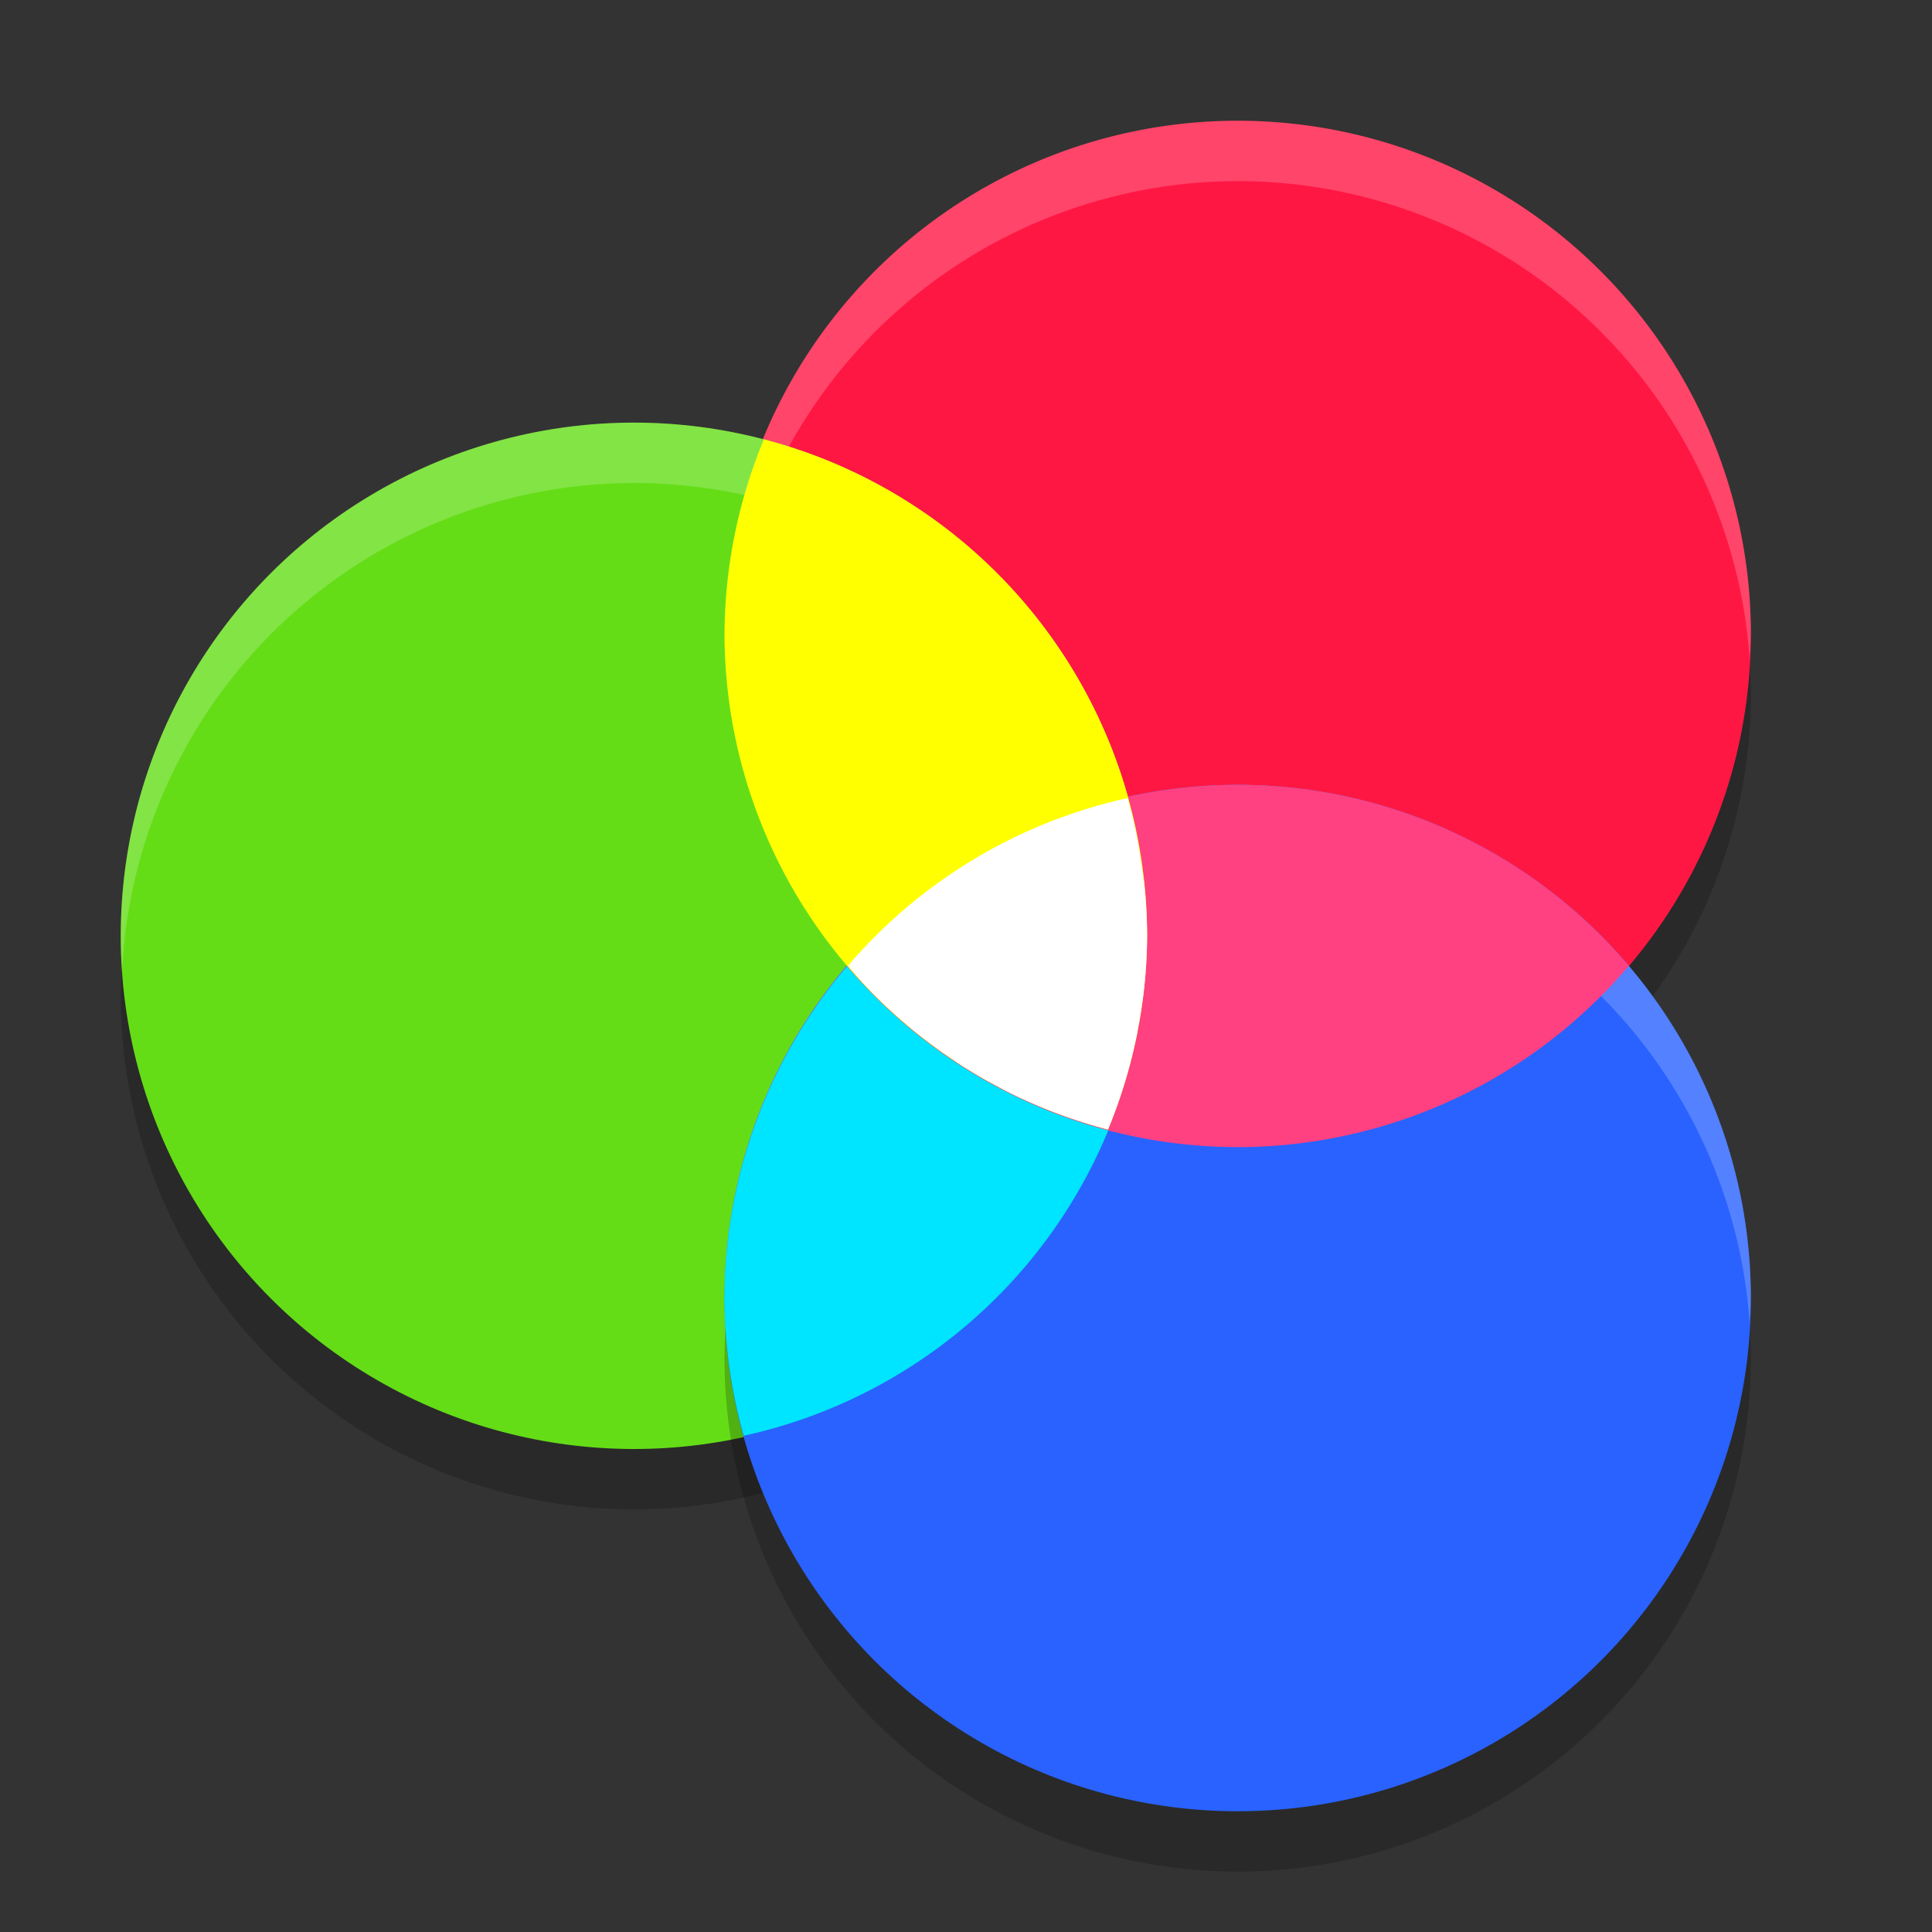 <?xml version="1.0" encoding="UTF-8" standalone="no"?>
<svg
   width="32"
   height="32"
   version="1.1"
   id="svg20"
   sodipodi:docname="cs-color.svg"
   inkscape:version="1.1.1 (3bf5ae0d25, 2021-09-20)"
   xmlns:inkscape="http://www.inkscape.org/namespaces/inkscape"
   xmlns:sodipodi="http://sodipodi.sourceforge.net/DTD/sodipodi-0.dtd"
   xmlns="http://www.w3.org/2000/svg"
   xmlns:svg="http://www.w3.org/2000/svg">
  <rect width="100%" height="100%" fill="#333333" stroke="none"/>
  <defs
     id="defs24" />
  <sodipodi:namedview
     id="namedview22"
     pagecolor="#505050"
     bordercolor="#ffffff"
     borderopacity="1"
     inkscape:pageshadow="0"
     inkscape:pageopacity="0"
     inkscape:pagecheckerboard="1"
     showgrid="false"
     inkscape:zoom="23.03125"
     inkscape:cx="16"
     inkscape:cy="16"
     inkscape:current-layer="svg20" />
  <circle
     cx="20.5"
     cy="11.5"
     r="8.5"
     style="opacity:0.2"
     id="circle2" />
  <circle
     cx="20.5"
     cy="10.5"
     r="8.5"
     style="fill:#ff1744"
     id="circle4" />
  <circle
     cx="10.5"
     cy="16.5"
     r="8.5"
     style="opacity:0.2"
     id="circle6" />
  <path
     d="M 20.5,2 A 8.5,8.5 0 0 0 12,10.5 8.5,8.5 0 0 0 12.021,11.086 8.5,8.5 0 0 1 20.5,3 8.5,8.5 0 0 1 28.979,10.914 8.5,8.5 0 0 0 29,10.5 8.5,8.5 0 0 0 20.5,2 Z"
     style="opacity:0.2;fill:#ffffff"
     id="path8" />
  <circle
     cx="10.5"
     cy="15.5"
     r="8.5"
     style="fill:#64dd17"
     id="circle10" />
  <circle
     cx="20.5"
     cy="22.5"
     r="8.5"
     style="opacity:0.2"
     id="circle12" />
  <path
     d="M 10.5,7 A 8.5,8.5 0 0 0 2,15.5 8.5,8.5 0 0 0 2.021,16.086 8.5,8.5 0 0 1 10.5,8 8.5,8.5 0 0 1 18.979,15.914 8.5,8.5 0 0 0 19,15.5 8.5,8.5 0 0 0 10.5,7 Z"
     style="opacity:0.2;fill:#ffffff"
     id="path14" />
  <circle
     cx="20.5"
     cy="21.5"
     r="8.5"
     style="fill:#2962ff"
     id="circle16" />
  <path
     d="M 20.5,13 A 8.5,8.5 0 0 0 12,21.5 8.5,8.5 0 0 0 12.021,22.086 8.5,8.5 0 0 1 20.5,14 8.5,8.5 0 0 1 28.979,21.914 8.5,8.5 0 0 0 29,21.5 8.5,8.5 0 0 0 20.5,13 Z"
     style="opacity:0.2;fill:#ffffff"
     id="path18" />
  <path
     id="circle869"
     style="fill:#00e5ff"
     d="M 18.686 13.217 A 8.5 8.5 0 0 0 12 21.5 A 8.5 8.5 0 0 0 12.318 23.781 A 8.5 8.5 0 0 0 19 15.5 A 8.5 8.5 0 0 0 18.686 13.217 z " />
  <path
     id="circle874"
     style="fill:#ff4081"
     d="M 20.5 13 A 8.5 8.5 0 0 0 14.027 16 A 8.5 8.5 0 0 0 20.5 19 A 8.5 8.5 0 0 0 26.977 15.998 A 8.5 8.5 0 0 0 20.5 13 z " />
  <path
     id="circle879"
     style="fill:#ffff00"
     d="M 12.652 7.277 A 8.5 8.5 0 0 0 12 10.5 A 8.5 8.5 0 0 0 18.352 18.709 A 8.5 8.5 0 0 0 19 15.5 A 8.5 8.5 0 0 0 12.652 7.277 z " />
  <path
     id="path1280"
     style="fill:#ffffff"
     d="M 18.676 13.219 A 8.5 8.5 0 0 0 14.215 15.803 A 8.5 8.5 0 0 0 14.16 15.861 A 8.5 8.5 0 0 0 14.049 15.998 A 8.5 8.5 0 0 0 14.275 16.262 A 8.5 8.5 0 0 0 14.473 16.471 A 8.5 8.5 0 0 0 14.99 16.949 A 8.5 8.5 0 0 0 15.121 17.061 A 8.5 8.5 0 0 0 15.764 17.537 A 8.5 8.5 0 0 0 15.85 17.598 A 8.5 8.5 0 0 0 16.58 18.025 A 8.5 8.5 0 0 0 16.641 18.059 A 8.5 8.5 0 0 0 18.352 18.709 A 8.5 8.5 0 0 0 18.629 17.934 A 8.5 8.5 0 0 0 18.83 17.143 A 8.5 8.5 0 0 0 18.832 17.137 A 8.5 8.5 0 0 0 18.844 17.059 A 8.5 8.5 0 0 0 18.955 16.328 A 8.5 8.5 0 0 0 18.955 16.322 A 8.5 8.5 0 0 0 19 15.5 A 8.5 8.5 0 0 0 18.953 14.648 A 8.5 8.5 0 0 0 18.91 14.338 A 8.5 8.5 0 0 0 18.822 13.811 A 8.5 8.5 0 0 0 18.738 13.443 A 8.5 8.5 0 0 0 18.676 13.219 z " />
</svg>
